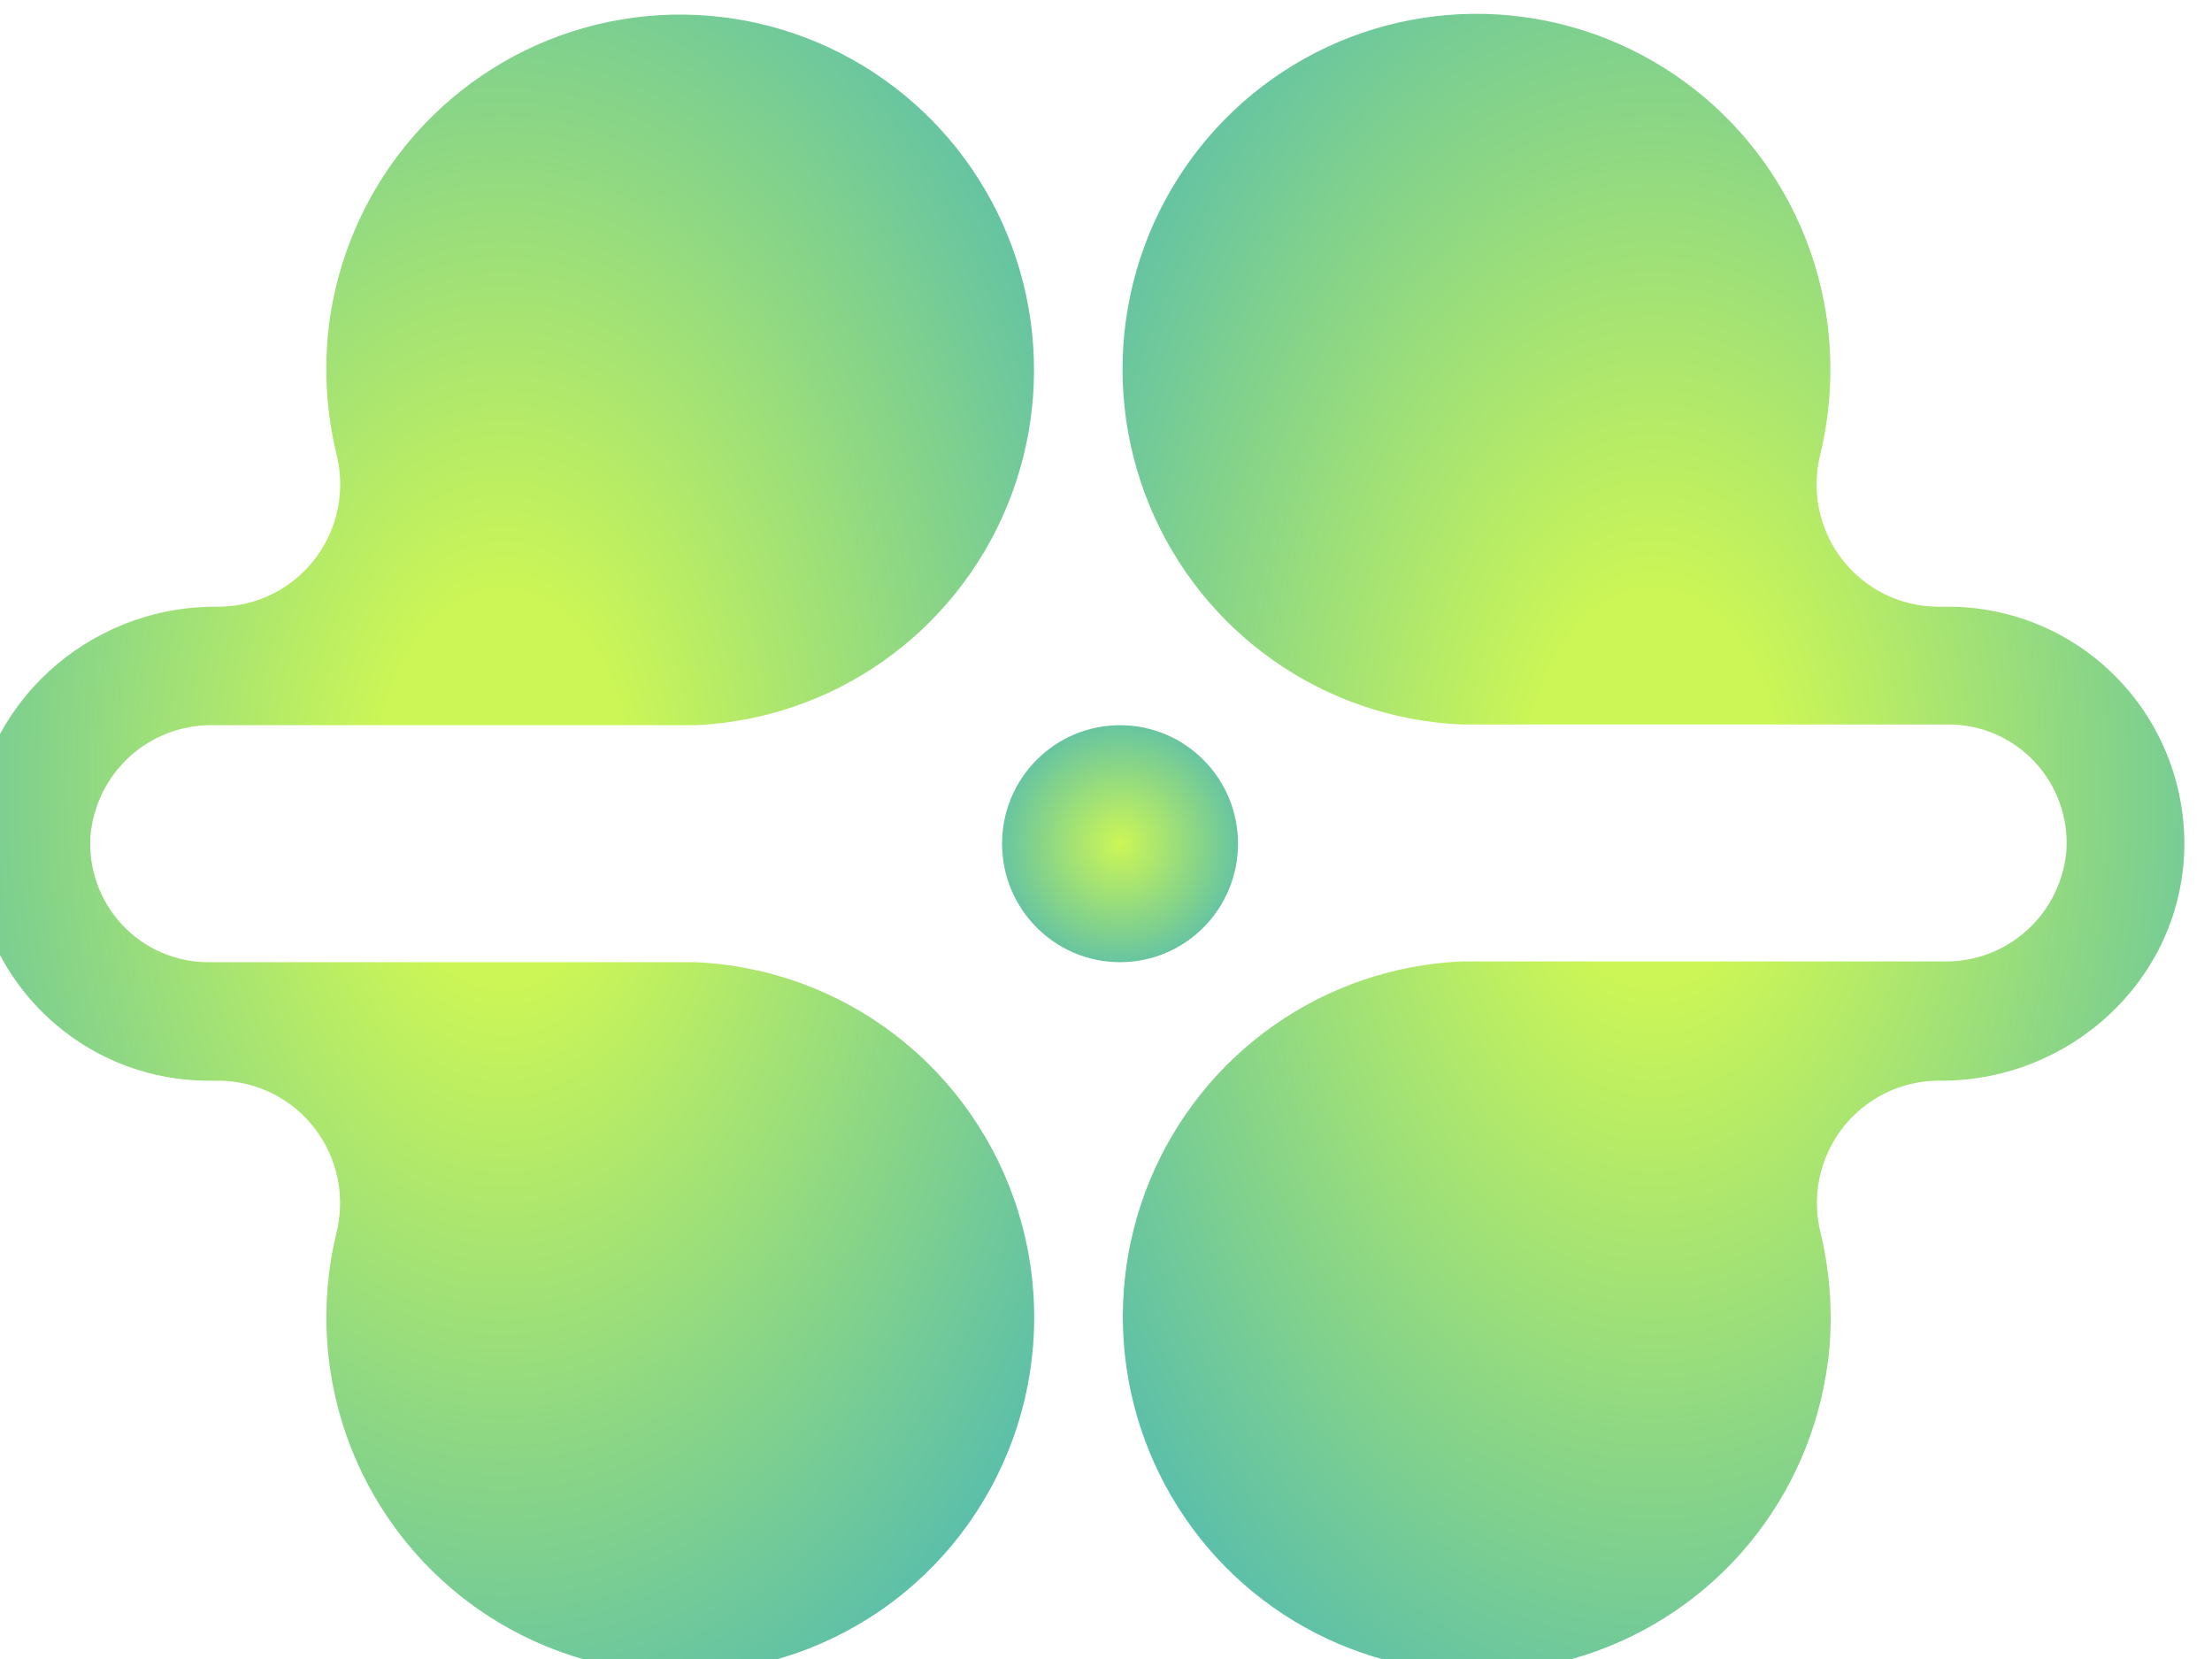 <svg width="160" height="120" viewBox="0 0 160 120" fill="none" xmlns="http://www.w3.org/2000/svg">
<g filter="url(#filter0_ii_277_1918)">
<path d="M80.016 68.598C84.729 68.598 88.55 64.76 88.55 60.027C88.55 55.294 84.729 51.456 80.016 51.456C75.302 51.456 71.482 55.294 71.482 60.027C71.482 64.76 75.302 68.598 80.016 68.598Z" fill="url(#paint0_radial_277_1918)"/>
</g>
<g filter="url(#filter1_ii_277_1918)">
<path d="M134.218 97.578C134.604 94.465 134.431 91.308 133.706 88.257C133.369 86.955 133.331 85.594 133.596 84.275C133.861 82.957 134.421 81.717 135.234 80.648C136.048 79.579 137.092 78.711 138.289 78.108C139.486 77.505 140.804 77.184 142.144 77.168H142.442C151.638 77.168 159.51 70.076 159.98 60.863C160.092 58.542 159.734 56.223 158.927 54.046C158.12 51.869 156.881 49.879 155.285 48.198C153.688 46.516 151.768 45.178 149.641 44.265C147.514 43.352 145.225 42.883 142.912 42.885H142.144C140.802 42.875 139.48 42.558 138.28 41.957C137.079 41.356 136.03 40.488 135.214 39.418C134.398 38.349 133.836 37.106 133.571 35.785C133.306 34.465 133.345 33.1 133.684 31.797C134.41 28.746 134.583 25.589 134.196 22.476C133.582 17.613 131.596 13.028 128.474 9.261C125.351 5.494 121.221 2.702 116.571 1.214C111.92 -0.275 106.943 -0.397 102.226 0.861C97.509 2.12 93.248 4.706 89.946 8.315C86.644 11.924 84.437 16.407 83.587 21.233C82.737 26.06 83.278 31.03 85.147 35.559C87.016 40.087 90.135 43.984 94.136 46.791C98.137 49.598 102.854 51.198 107.73 51.403H142.933C144.104 51.4 145.263 51.639 146.338 52.106C147.412 52.572 148.38 53.256 149.181 54.114C149.981 54.972 150.597 55.986 150.99 57.094C151.384 58.202 151.546 59.379 151.467 60.552C151.273 62.755 150.258 64.803 148.623 66.285C146.989 67.767 144.857 68.574 142.656 68.544H107.751C102.875 68.749 98.158 70.349 94.157 73.156C90.156 75.963 87.037 79.86 85.168 84.388C83.299 88.916 82.758 93.887 83.608 98.713C84.459 103.54 86.665 108.022 89.967 111.632C93.269 115.241 97.53 117.827 102.248 119.085C106.965 120.343 111.942 120.221 116.592 118.733C121.242 117.245 125.372 114.453 128.495 110.686C131.618 106.918 133.603 102.333 134.218 97.471V97.578Z" fill="url(#paint1_radial_277_1918)"/>
</g>
<g filter="url(#filter2_ii_277_1918)">
<path d="M25.803 22.476C25.414 25.589 25.591 28.747 26.326 31.797C26.663 33.101 26.7 34.465 26.434 35.786C26.167 37.107 25.604 38.349 24.787 39.418C23.97 40.487 22.922 41.355 21.721 41.956C20.519 42.557 19.198 42.875 17.856 42.885H17.557C8.362 42.885 0.489 49.978 0.02 59.202C-0.091 61.521 0.268 63.84 1.075 66.015C1.883 68.191 3.123 70.18 4.719 71.86C6.315 73.54 8.235 74.877 10.361 75.789C12.487 76.702 14.776 77.171 17.088 77.168H17.867C19.204 77.182 20.521 77.5 21.718 78.1C22.914 78.7 23.96 79.565 24.775 80.63C25.59 81.695 26.153 82.932 26.422 84.248C26.69 85.564 26.657 86.924 26.326 88.225C25.082 93.376 25.453 98.787 27.388 103.718C29.324 108.649 32.73 112.859 37.139 115.771C41.549 118.683 46.746 120.156 52.021 119.987C57.296 119.818 62.391 118.016 66.606 114.828C70.823 111.64 73.954 107.221 75.574 102.176C77.193 97.132 77.22 91.707 75.652 86.647C74.084 81.586 70.996 77.135 66.812 73.904C62.629 70.674 57.553 68.82 52.28 68.598H17.077C15.907 68.6 14.749 68.361 13.675 67.895C12.601 67.43 11.634 66.747 10.834 65.89C10.033 65.033 9.417 64.02 9.023 62.914C8.629 61.807 8.466 60.631 8.543 59.459C8.737 57.255 9.752 55.206 11.386 53.722C13.02 52.238 15.152 51.429 17.355 51.456H52.269C57.145 51.25 61.861 49.648 65.861 46.84C69.86 44.031 72.977 40.133 74.845 35.605C76.712 31.077 77.252 26.107 76.401 21.281C75.549 16.455 73.342 11.973 70.039 8.365C66.737 4.757 62.476 2.172 57.759 0.914C53.042 -0.343 48.066 -0.22 43.416 1.268C38.766 2.757 34.637 5.549 31.515 9.316C28.392 13.083 26.407 17.667 25.793 22.529L25.803 22.476Z" fill="url(#paint2_radial_277_1918)"/>
</g>
<defs>
<filter id="filter0_ii_277_1918" x="70.482" y="49.456" width="20.068" height="22.142" filterUnits="userSpaceOnUse" color-interpolation-filters="sRGB">
<feFlood flood-opacity="0" result="BackgroundImageFix"/>
<feBlend mode="normal" in="SourceGraphic" in2="BackgroundImageFix" result="shape"/>
<feColorMatrix in="SourceAlpha" type="matrix" values="0 0 0 0 0 0 0 0 0 0 0 0 0 0 0 0 0 0 127 0" result="hardAlpha"/>
<feOffset dx="-1" dy="-2"/>
<feGaussianBlur stdDeviation="3.5"/>
<feComposite in2="hardAlpha" operator="arithmetic" k2="-1" k3="1"/>
<feColorMatrix type="matrix" values="0 0 0 0 0.194 0 0 0 0 0.224 0 0 0 0 0.95 0 0 0 0.83 0"/>
<feBlend mode="normal" in2="shape" result="effect1_innerShadow_277_1918"/>
<feColorMatrix in="SourceAlpha" type="matrix" values="0 0 0 0 0 0 0 0 0 0 0 0 0 0 0 0 0 0 127 0" result="hardAlpha"/>
<feOffset dx="2" dy="3"/>
<feGaussianBlur stdDeviation="3"/>
<feComposite in2="hardAlpha" operator="arithmetic" k2="-1" k3="1"/>
<feColorMatrix type="matrix" values="0 0 0 0 0.662 0 0 0 0 1 0 0 0 0 0.96 0 0 0 1 0"/>
<feBlend mode="normal" in2="effect1_innerShadow_277_1918" result="effect2_innerShadow_277_1918"/>
</filter>
<filter id="filter1_ii_277_1918" x="81.196" y="-3" width="78.804" height="126.947" filterUnits="userSpaceOnUse" color-interpolation-filters="sRGB">
<feFlood flood-opacity="0" result="BackgroundImageFix"/>
<feBlend mode="normal" in="SourceGraphic" in2="BackgroundImageFix" result="shape"/>
<feColorMatrix in="SourceAlpha" type="matrix" values="0 0 0 0 0 0 0 0 0 0 0 0 0 0 0 0 0 0 127 0" result="hardAlpha"/>
<feOffset dx="-2" dy="-3"/>
<feGaussianBlur stdDeviation="5"/>
<feComposite in2="hardAlpha" operator="arithmetic" k2="-1" k3="1"/>
<feColorMatrix type="matrix" values="0 0 0 0 0.194 0 0 0 0 0.224 0 0 0 0 0.95 0 0 0 1 0"/>
<feBlend mode="normal" in2="shape" result="effect1_innerShadow_277_1918"/>
<feColorMatrix in="SourceAlpha" type="matrix" values="0 0 0 0 0 0 0 0 0 0 0 0 0 0 0 0 0 0 127 0" result="hardAlpha"/>
<feOffset dy="4"/>
<feGaussianBlur stdDeviation="4"/>
<feComposite in2="hardAlpha" operator="arithmetic" k2="-1" k3="1"/>
<feColorMatrix type="matrix" values="0 0 0 0 0.662 0 0 0 0 1 0 0 0 0 0.96 0 0 0 1 0"/>
<feBlend mode="normal" in2="effect1_innerShadow_277_1918" result="effect2_innerShadow_277_1918"/>
</filter>
<filter id="filter2_ii_277_1918" x="-2" y="-2.946" width="78.808" height="126.946" filterUnits="userSpaceOnUse" color-interpolation-filters="sRGB">
<feFlood flood-opacity="0" result="BackgroundImageFix"/>
<feBlend mode="normal" in="SourceGraphic" in2="BackgroundImageFix" result="shape"/>
<feColorMatrix in="SourceAlpha" type="matrix" values="0 0 0 0 0 0 0 0 0 0 0 0 0 0 0 0 0 0 127 0" result="hardAlpha"/>
<feOffset dx="-2" dy="-3"/>
<feGaussianBlur stdDeviation="5"/>
<feComposite in2="hardAlpha" operator="arithmetic" k2="-1" k3="1"/>
<feColorMatrix type="matrix" values="0 0 0 0 0.194 0 0 0 0 0.224 0 0 0 0 0.95 0 0 0 1 0"/>
<feBlend mode="normal" in2="shape" result="effect1_innerShadow_277_1918"/>
<feColorMatrix in="SourceAlpha" type="matrix" values="0 0 0 0 0 0 0 0 0 0 0 0 0 0 0 0 0 0 127 0" result="hardAlpha"/>
<feOffset dy="4"/>
<feGaussianBlur stdDeviation="4"/>
<feComposite in2="hardAlpha" operator="arithmetic" k2="-1" k3="1"/>
<feColorMatrix type="matrix" values="0 0 0 0 0.662 0 0 0 0 1 0 0 0 0 0.96 0 0 0 1 0"/>
<feBlend mode="normal" in2="effect1_innerShadow_277_1918" result="effect2_innerShadow_277_1918"/>
</filter>
<radialGradient id="paint0_radial_277_1918" cx="0" cy="0" r="1" gradientUnits="userSpaceOnUse" gradientTransform="translate(80.016 60.027) rotate(98.391) scale(11.696 11.648)">
<stop stop-color="#CCF656"/>
<stop offset="1" stop-color="#43B3BB"/>
</radialGradient>
<radialGradient id="paint1_radial_277_1918" cx="0" cy="0" r="1" gradientUnits="userSpaceOnUse" gradientTransform="translate(121.598 55.975) rotate(90) scale(87.961 56.323)">
<stop offset="0.161" stop-color="#CCF656"/>
<stop offset="1" stop-color="#43B3BB"/>
</radialGradient>
<radialGradient id="paint2_radial_277_1918" cx="0" cy="0" r="1" gradientUnits="userSpaceOnUse" gradientTransform="translate(38.404 56.029) rotate(90) scale(87.96 56.326)">
<stop offset="0.161" stop-color="#CCF656"/>
<stop offset="1" stop-color="#43B3BB"/>
</radialGradient>
</defs>
</svg>
